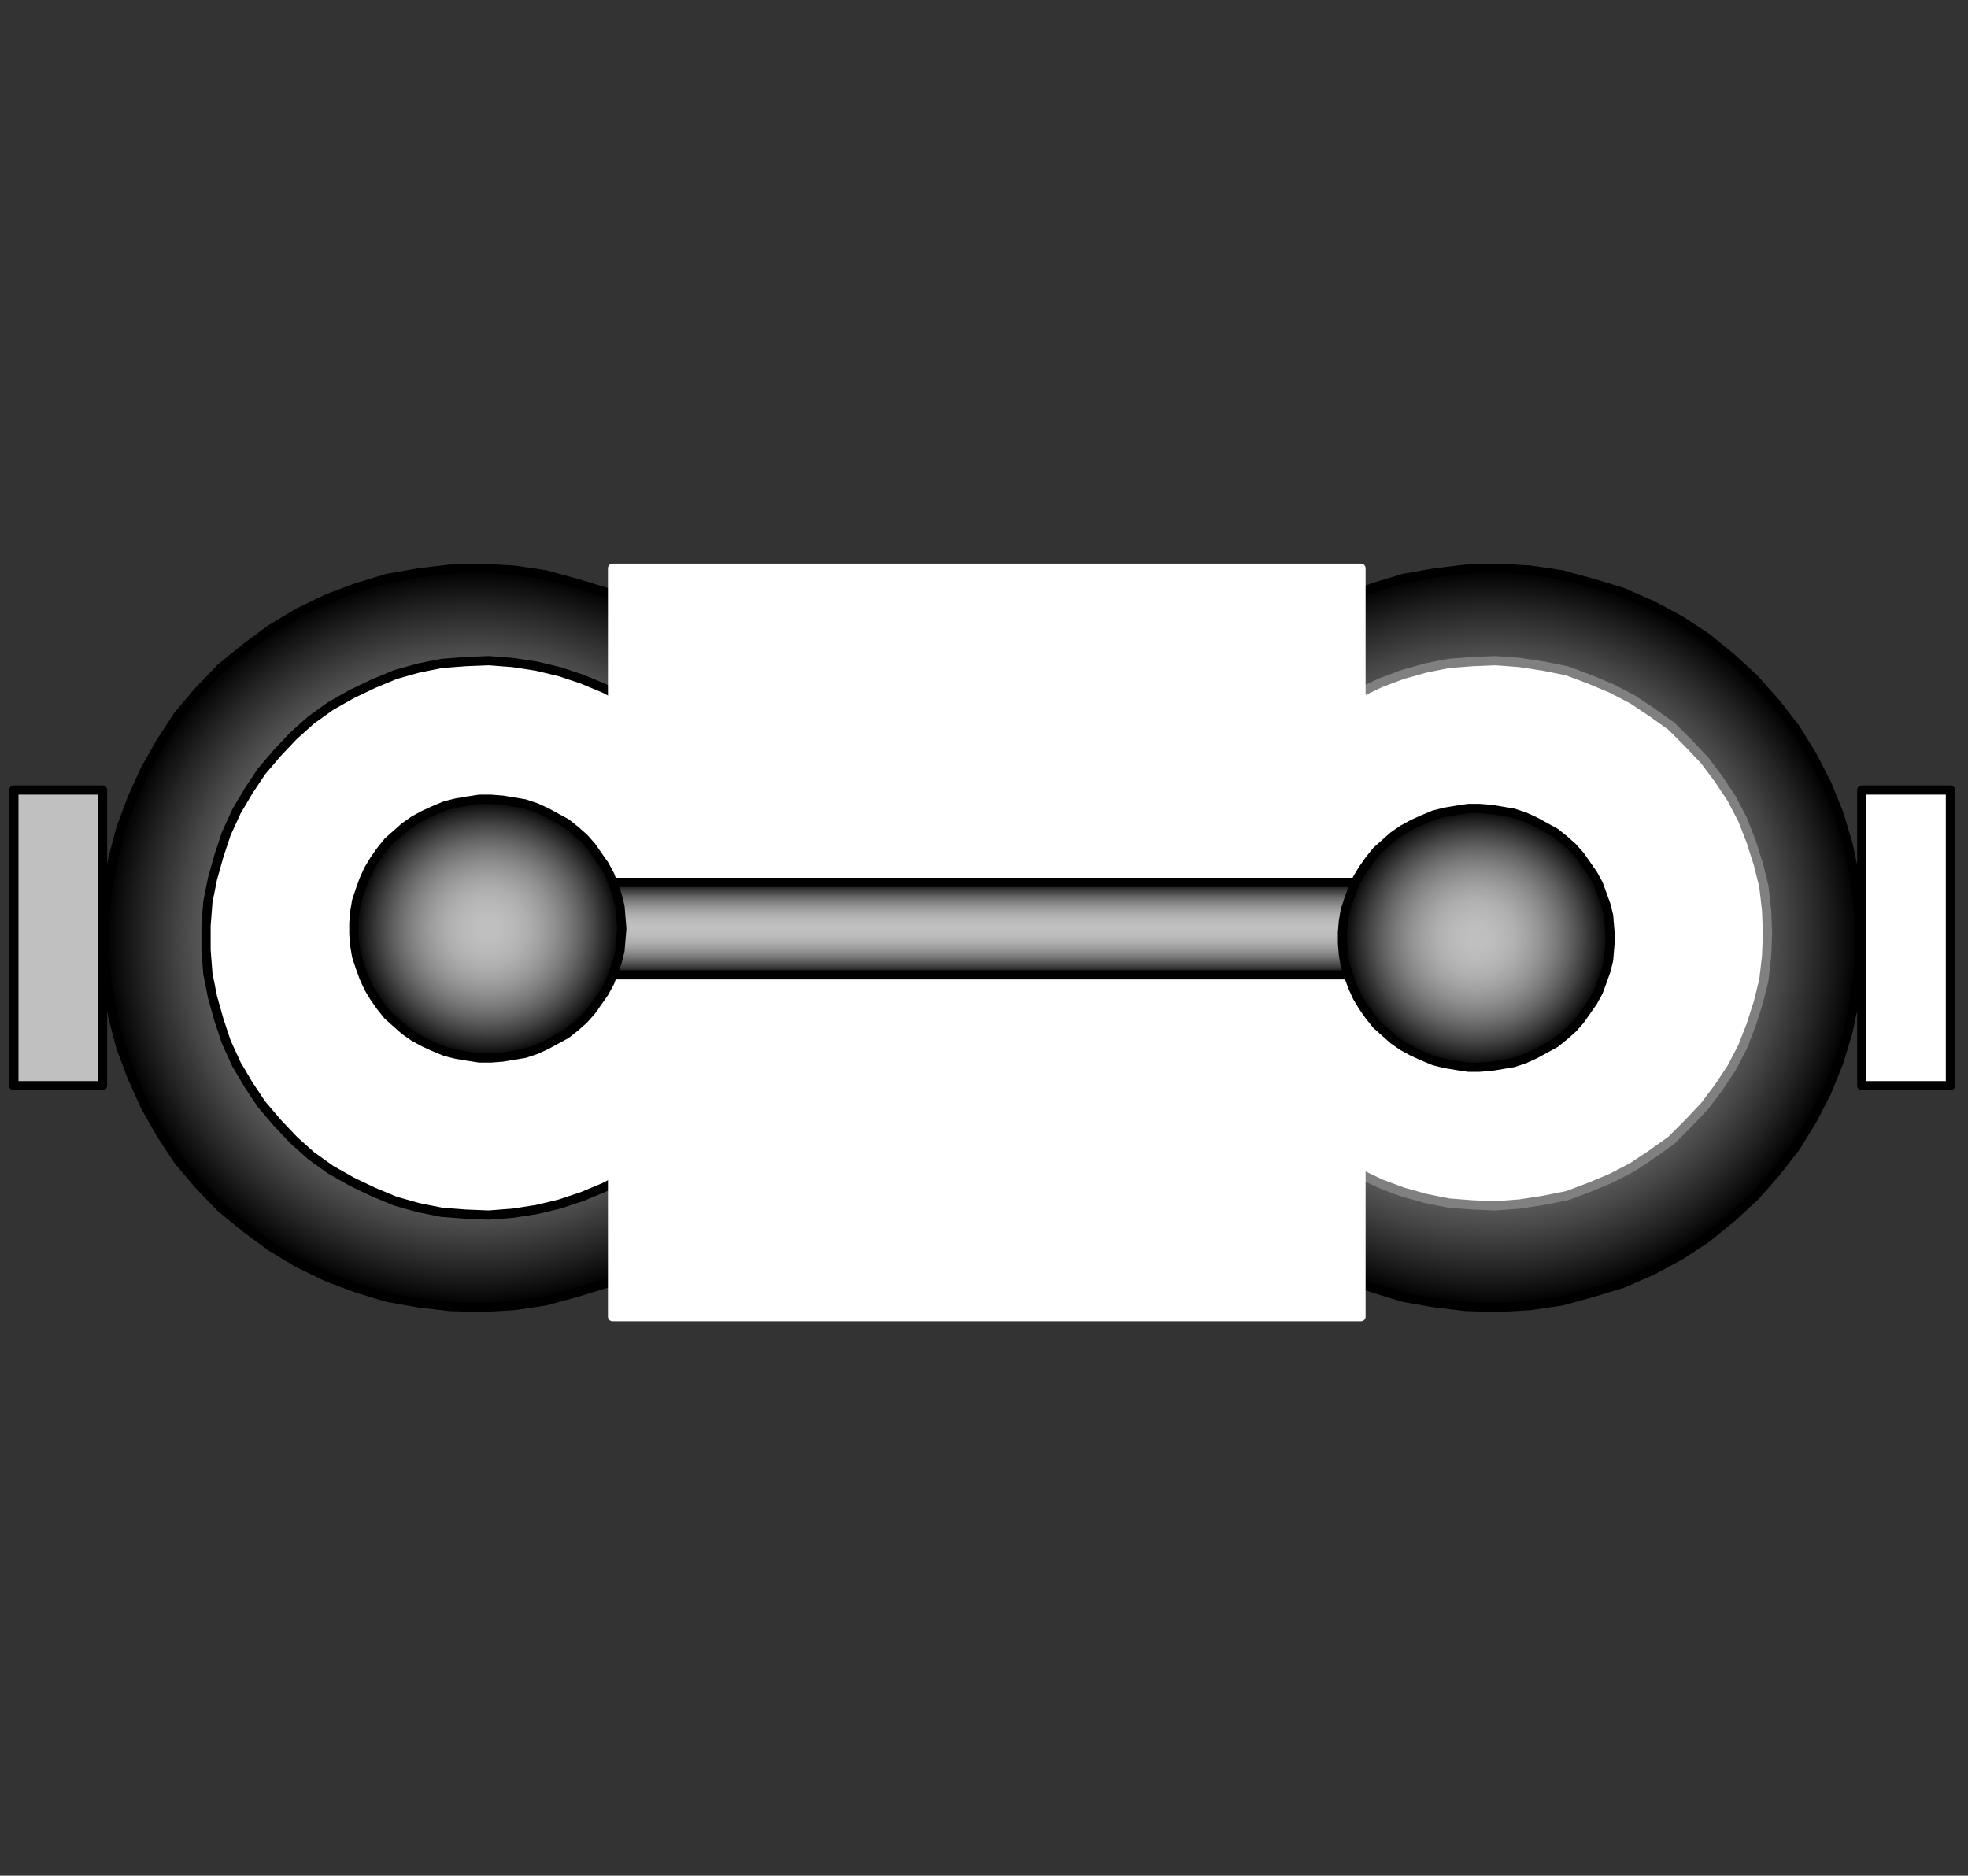 <svg width="213" height="203" xmlns="http://www.w3.org/2000/svg" xmlns:xlink="http://www.w3.org/1999/xlink">
	<rect width="100%" height="100%" fill="#333333" stroke="none"/>
	<g id="Modelica.Mechanics.MultiBody.Joints.SphericalSpherical" class="component">
		<defs>
			<radialGradient id="sph2">
				<stop offset="0%" stop-color="#C0C0C0" />
				<stop offset="10%" stop-color="#BEBEBE" />
				<stop offset="20%" stop-color="#B8B8B8" />
				<stop offset="30%" stop-color="#AFAFAF" />
				<stop offset="40%" stop-color="#A1A1A1" />
				<stop offset="50%" stop-color="#909090" />
				<stop offset="60%" stop-color="#7B7B7B" />
				<stop offset="70%" stop-color="#626262" />
				<stop offset="80%" stop-color="#454545" />
				<stop offset="90%" stop-color="#242424" />
				<stop offset="100%" stop-color="#000000" />
			</radialGradient>
		</defs>
		<polygon points="91.3,101.5 91.2,98.1 90.7,94.6 90.0,91.3 89.0,88.0 87.7,84.8 86.1,81.7 84.3,78.8 82.2,76.1 79.9,73.5 77.4,71.2 74.7,69.0 71.8,67.1 68.8,65.5 65.6,64.1 62.3,63.1 59.0,62.2 55.6,61.7 52.2,61.5 48.7,61.6 45.3,62.0 41.9,62.6 38.6,63.6 35.4,64.8 32.3,66.3 29.3,68.1 26.6,70.1 23.9,72.3 21.5,74.8 19.3,77.4 17.4,80.3 15.7,83.3 14.3,86.4 13.1,89.6 12.2,93.0 11.6,96.4 11.3,99.8 11.3,103.2 11.6,106.6 12.2,110.0 13.1,113.4 14.3,116.6 15.7,119.7 17.4,122.7 19.3,125.6 21.5,128.2 23.9,130.7 26.6,132.9 29.3,134.9 32.3,136.7 35.4,138.2 38.6,139.4 41.9,140.4 45.3,141.0 48.7,141.4 52.2,141.5 55.6,141.3 59.0,140.8 62.3,139.9 65.6,138.9 68.8,137.5 71.8,135.9 74.7,134.0 77.4,131.8 79.9,129.5 82.2,126.9 84.3,124.2 86.1,121.3 87.7,118.2 89.0,115.0 90.0,111.7 90.7,108.4 91.2,104.9" fill="url(#sph2)" stroke="#000000" stroke-width="1.0" stroke-linecap="butt" stroke-linejoin="round" />
		<polygon points="82.3,101.5 82.2,98.9 81.9,96.4 81.3,93.8 80.5,91.4 79.6,89.0 78.4,86.7 77.0,84.5 75.5,82.4 73.7,80.5 71.9,78.8 69.8,77.2 67.7,75.7 65.4,74.5 63.0,73.5 60.6,72.7 58.1,72.1 55.5,71.7 52.9,71.5 50.4,71.6 47.8,71.8 45.3,72.3 42.8,73.0 40.4,74.0 38.1,75.1 35.8,76.4 33.7,77.9 31.8,79.6 30.0,81.5 28.3,83.5 26.9,85.6 25.6,87.8 24.5,90.2 23.7,92.6 23.0,95.1 22.5,97.6 22.3,100.2 22.3,102.8 22.5,105.4 23.0,107.9 23.7,110.4 24.5,112.8 25.6,115.2 26.9,117.4 28.3,119.5 30.0,121.5 31.8,123.4 33.7,125.1 35.8,126.6 38.1,127.9 40.4,129.0 42.8,130.0 45.3,130.7 47.8,131.2 50.4,131.4 52.9,131.5 55.5,131.3 58.1,130.9 60.6,130.3 63.0,129.5 65.4,128.5 67.7,127.3 69.8,125.8 71.9,124.2 73.7,122.5 75.5,120.6 77.0,118.5 78.4,116.3 79.6,114.0 80.5,111.6 81.3,109.2 81.9,106.6 82.2,104.1" fill="#FFFFFF" stroke="#000000" stroke-width="1.0" stroke-linecap="butt" stroke-linejoin="round" />
		<defs>
			<radialGradient id="sph4">
				<stop offset="0%" stop-color="#C0C0C0" />
				<stop offset="10%" stop-color="#BEBEBE" />
				<stop offset="20%" stop-color="#B8B8B8" />
				<stop offset="30%" stop-color="#AFAFAF" />
				<stop offset="40%" stop-color="#A1A1A1" />
				<stop offset="50%" stop-color="#909090" />
				<stop offset="60%" stop-color="#7B7B7B" />
				<stop offset="70%" stop-color="#626262" />
				<stop offset="80%" stop-color="#454545" />
				<stop offset="90%" stop-color="#242424" />
				<stop offset="100%" stop-color="#000000" />
			</radialGradient>
		</defs>
		<polygon points="201.3,101.5 201.2,98.1 200.7,94.6 200.0,91.3 199.0,88.0 197.7,84.8 196.1,81.7 194.3,78.8 192.2,76.1 189.9,73.5 187.4,71.2 184.7,69.0 181.8,67.1 178.8,65.5 175.6,64.1 172.3,63.1 169.0,62.2 165.6,61.7 162.2,61.5 158.7,61.6 155.3,62.0 151.9,62.6 148.6,63.6 145.4,64.8 142.3,66.3 139.3,68.1 136.6,70.1 133.9,72.3 131.5,74.8 129.3,77.4 127.4,80.3 125.7,83.3 124.3,86.4 123.1,89.6 122.2,93.0 121.6,96.4 121.3,99.8 121.3,103.2 121.6,106.6 122.2,110.0 123.1,113.4 124.3,116.6 125.7,119.7 127.4,122.7 129.3,125.6 131.5,128.2 133.9,130.7 136.6,132.9 139.3,134.9 142.3,136.7 145.4,138.2 148.6,139.4 151.9,140.4 155.3,141.0 158.7,141.4 162.2,141.5 165.6,141.3 169.0,140.8 172.3,139.9 175.6,138.9 178.8,137.5 181.8,135.9 184.7,134.0 187.4,131.8 189.9,129.5 192.2,126.9 194.3,124.2 196.1,121.3 197.7,118.2 199.0,115.0 200.0,111.7 200.7,108.4 201.2,104.9" fill="url(#sph4)" stroke="#000000" stroke-width="1.0" stroke-linecap="butt" stroke-linejoin="round" />
		<polygon points="191.3,101.0 191.2,98.5 190.9,95.9 190.3,93.5 189.5,91.0 188.6,88.7 187.4,86.4 186.0,84.3 184.5,82.3 182.7,80.4 180.9,78.6 178.8,77.1 176.7,75.7 174.4,74.5 172.0,73.5 169.6,72.6 167.1,72.1 164.5,71.7 161.9,71.5 159.4,71.6 156.8,71.8 154.3,72.3 151.8,73.0 149.4,73.9 147.1,75.0 144.8,76.3 142.7,77.8 140.8,79.5 139.0,81.3 137.3,83.3 135.9,85.3 134.6,87.6 133.5,89.9 132.7,92.2 132.0,94.7 131.5,97.2 131.3,99.7 131.3,102.3 131.5,104.8 132.0,107.3 132.7,109.8 133.5,112.1 134.6,114.4 135.9,116.7 137.3,118.7 139.0,120.7 140.8,122.5 142.7,124.2 144.8,125.7 147.1,127.0 149.4,128.1 151.8,129.0 154.3,129.7 156.8,130.2 159.4,130.4 161.9,130.5 164.5,130.3 167.1,129.9 169.6,129.4 172.0,128.5 174.4,127.5 176.7,126.3 178.8,124.9 180.9,123.4 182.7,121.6 184.5,119.7 186.0,117.7 187.4,115.6 188.6,113.3 189.5,111.0 190.3,108.5 190.9,106.1 191.2,103.5" fill="#FFFFFF" stroke="#808080" stroke-width="1.0" stroke-linecap="butt" stroke-linejoin="round" />
		<polygon points="66.3,142.5 147.3,142.5 147.3,61.5 66.3,61.5" fill="#FFFFFF" stroke="#FFFFFF" stroke-width="1.0" stroke-linecap="butt" stroke-linejoin="round" />
		<defs>
			<linearGradient id="cyl7" x1="0" y1="0" x2="0" y2="1">
				<stop offset="0%" stop-color="#000000" />
				<stop offset="5%" stop-color="#242424" />
				<stop offset="10%" stop-color="#454545" />
				<stop offset="15%" stop-color="#626262" />
				<stop offset="20%" stop-color="#7B7B7B" />
				<stop offset="25%" stop-color="#909090" />
				<stop offset="30%" stop-color="#A1A1A1" />
				<stop offset="35%" stop-color="#AFAFAF" />
				<stop offset="40%" stop-color="#B8B8B8" />
				<stop offset="45%" stop-color="#BEBEBE" />
				<stop offset="50%" stop-color="#C0C0C0" />
				<stop offset="55%" stop-color="#BEBEBE" />
				<stop offset="60%" stop-color="#B8B8B8" />
				<stop offset="65%" stop-color="#AFAFAF" />
				<stop offset="70%" stop-color="#A1A1A1" />
				<stop offset="75%" stop-color="#909090" />
				<stop offset="80%" stop-color="#7B7B7B" />
				<stop offset="85%" stop-color="#626262" />
				<stop offset="90%" stop-color="#454545" />
				<stop offset="95%" stop-color="#242424" />
				<stop offset="100%" stop-color="#000000" />
			</linearGradient>
		</defs>
		<polygon points="55.3,105.5 154.3,105.5 154.3,95.5 55.3,95.5" fill="url(#cyl7)" stroke="#000000" stroke-width="1.0" stroke-linecap="butt" stroke-linejoin="round" />
		<defs>
			<radialGradient id="sph8">
				<stop offset="0%" stop-color="#C0C0C0" />
				<stop offset="10%" stop-color="#BEBEBE" />
				<stop offset="20%" stop-color="#B8B8B8" />
				<stop offset="30%" stop-color="#AFAFAF" />
				<stop offset="40%" stop-color="#A1A1A1" />
				<stop offset="50%" stop-color="#909090" />
				<stop offset="60%" stop-color="#7B7B7B" />
				<stop offset="70%" stop-color="#626262" />
				<stop offset="80%" stop-color="#454545" />
				<stop offset="90%" stop-color="#242424" />
				<stop offset="100%" stop-color="#000000" />
			</radialGradient>
		</defs>
		<polygon points="67.3,100.5 67.2,99.3 67.1,98.1 66.8,96.9 66.4,95.8 66.0,94.7 65.4,93.6 64.7,92.6 64.0,91.6 63.2,90.7 62.3,89.9 61.3,89.1 60.2,88.5 59.1,87.9 58.0,87.4 56.8,87.0 55.6,86.8 54.4,86.6 53.1,86.5 51.9,86.5 50.6,86.7 49.4,86.9 48.2,87.2 47.0,87.7 45.9,88.2 44.8,88.8 43.8,89.5 42.9,90.3 42.0,91.1 41.2,92.1 40.5,93.1 39.9,94.1 39.4,95.2 39.0,96.3 38.6,97.5 38.4,98.7 38.3,99.9 38.3,101.1 38.4,102.3 38.6,103.5 39.0,104.7 39.4,105.8 39.9,106.9 40.5,107.9 41.2,108.9 42.0,109.9 42.9,110.7 43.8,111.5 44.8,112.2 45.9,112.8 47.0,113.3 48.2,113.8 49.4,114.1 50.6,114.3 51.9,114.5 53.1,114.5 54.4,114.4 55.6,114.2 56.8,114.0 58.0,113.6 59.1,113.1 60.2,112.5 61.3,111.9 62.3,111.1 63.2,110.3 64.0,109.4 64.7,108.4 65.4,107.4 66.0,106.3 66.4,105.2 66.8,104.1 67.1,102.9 67.2,101.7" fill="url(#sph8)" stroke="#000000" stroke-width="1.0" stroke-linecap="butt" stroke-linejoin="round" />
		<defs>
			<radialGradient id="sph9">
				<stop offset="0%" stop-color="#C0C0C0" />
				<stop offset="10%" stop-color="#BEBEBE" />
				<stop offset="20%" stop-color="#B8B8B8" />
				<stop offset="30%" stop-color="#AFAFAF" />
				<stop offset="40%" stop-color="#A1A1A1" />
				<stop offset="50%" stop-color="#909090" />
				<stop offset="60%" stop-color="#7B7B7B" />
				<stop offset="70%" stop-color="#626262" />
				<stop offset="80%" stop-color="#454545" />
				<stop offset="90%" stop-color="#242424" />
				<stop offset="100%" stop-color="#000000" />
			</radialGradient>
		</defs>
		<polygon points="174.3,101.5 174.2,100.3 174.1,99.1 173.8,97.9 173.4,96.8 173.0,95.7 172.4,94.6 171.7,93.6 171.0,92.6 170.2,91.7 169.3,90.9 168.3,90.1 167.2,89.5 166.1,88.9 165.0,88.4 163.8,88.0 162.6,87.8 161.4,87.6 160.1,87.5 158.9,87.5 157.6,87.7 156.4,87.9 155.2,88.2 154.0,88.7 152.9,89.2 151.8,89.8 150.8,90.5 149.9,91.3 149.0,92.1 148.2,93.1 147.5,94.1 146.9,95.1 146.4,96.2 146.0,97.3 145.6,98.5 145.4,99.7 145.3,100.9 145.3,102.1 145.4,103.3 145.6,104.5 146.0,105.7 146.4,106.8 146.9,107.9 147.5,108.9 148.2,109.9 149.0,110.9 149.9,111.7 150.8,112.5 151.8,113.2 152.9,113.8 154.0,114.3 155.2,114.8 156.4,115.1 157.6,115.3 158.9,115.5 160.1,115.5 161.4,115.4 162.6,115.2 163.8,115.0 165.0,114.6 166.1,114.1 167.2,113.5 168.3,112.9 169.3,112.1 170.2,111.3 171.0,110.4 171.7,109.4 172.4,108.4 173.0,107.3 173.4,106.2 173.8,105.1 174.1,103.9 174.2,102.7" fill="url(#sph9)" stroke="#000000" stroke-width="1.0" stroke-linecap="butt" stroke-linejoin="round" />
		<g id="frame_a" class="port">
			<polygon points="4.7,103.1 7.9,103.1 7.9,99.9 4.7,99.9" fill-opacity="0" stroke="#5F5F5F" stroke-width="1.0" stroke-linecap="butt" stroke-linejoin="round" />
			<polygon points="1.5,117.5 11.1,117.5 11.1,85.5 1.5,85.5" fill="#C0C0C0" stroke="#000000" stroke-width="1.0" stroke-linecap="butt" stroke-linejoin="round" />
		</g>
		<g id="frame_b" class="port">
			<polygon points="204.7,103.1 207.9,103.1 207.9,99.9 204.7,99.9" fill-opacity="0" stroke="#5F5F5F" stroke-width="1.0" stroke-linecap="butt" stroke-linejoin="round" />
			<polygon points="201.5,117.5 211.1,117.5 211.1,85.5 201.5,85.5" fill="#FFFFFF" stroke="#000000" stroke-width="1.0" stroke-linecap="butt" stroke-linejoin="round" />
		</g>
	</g>
</svg>
